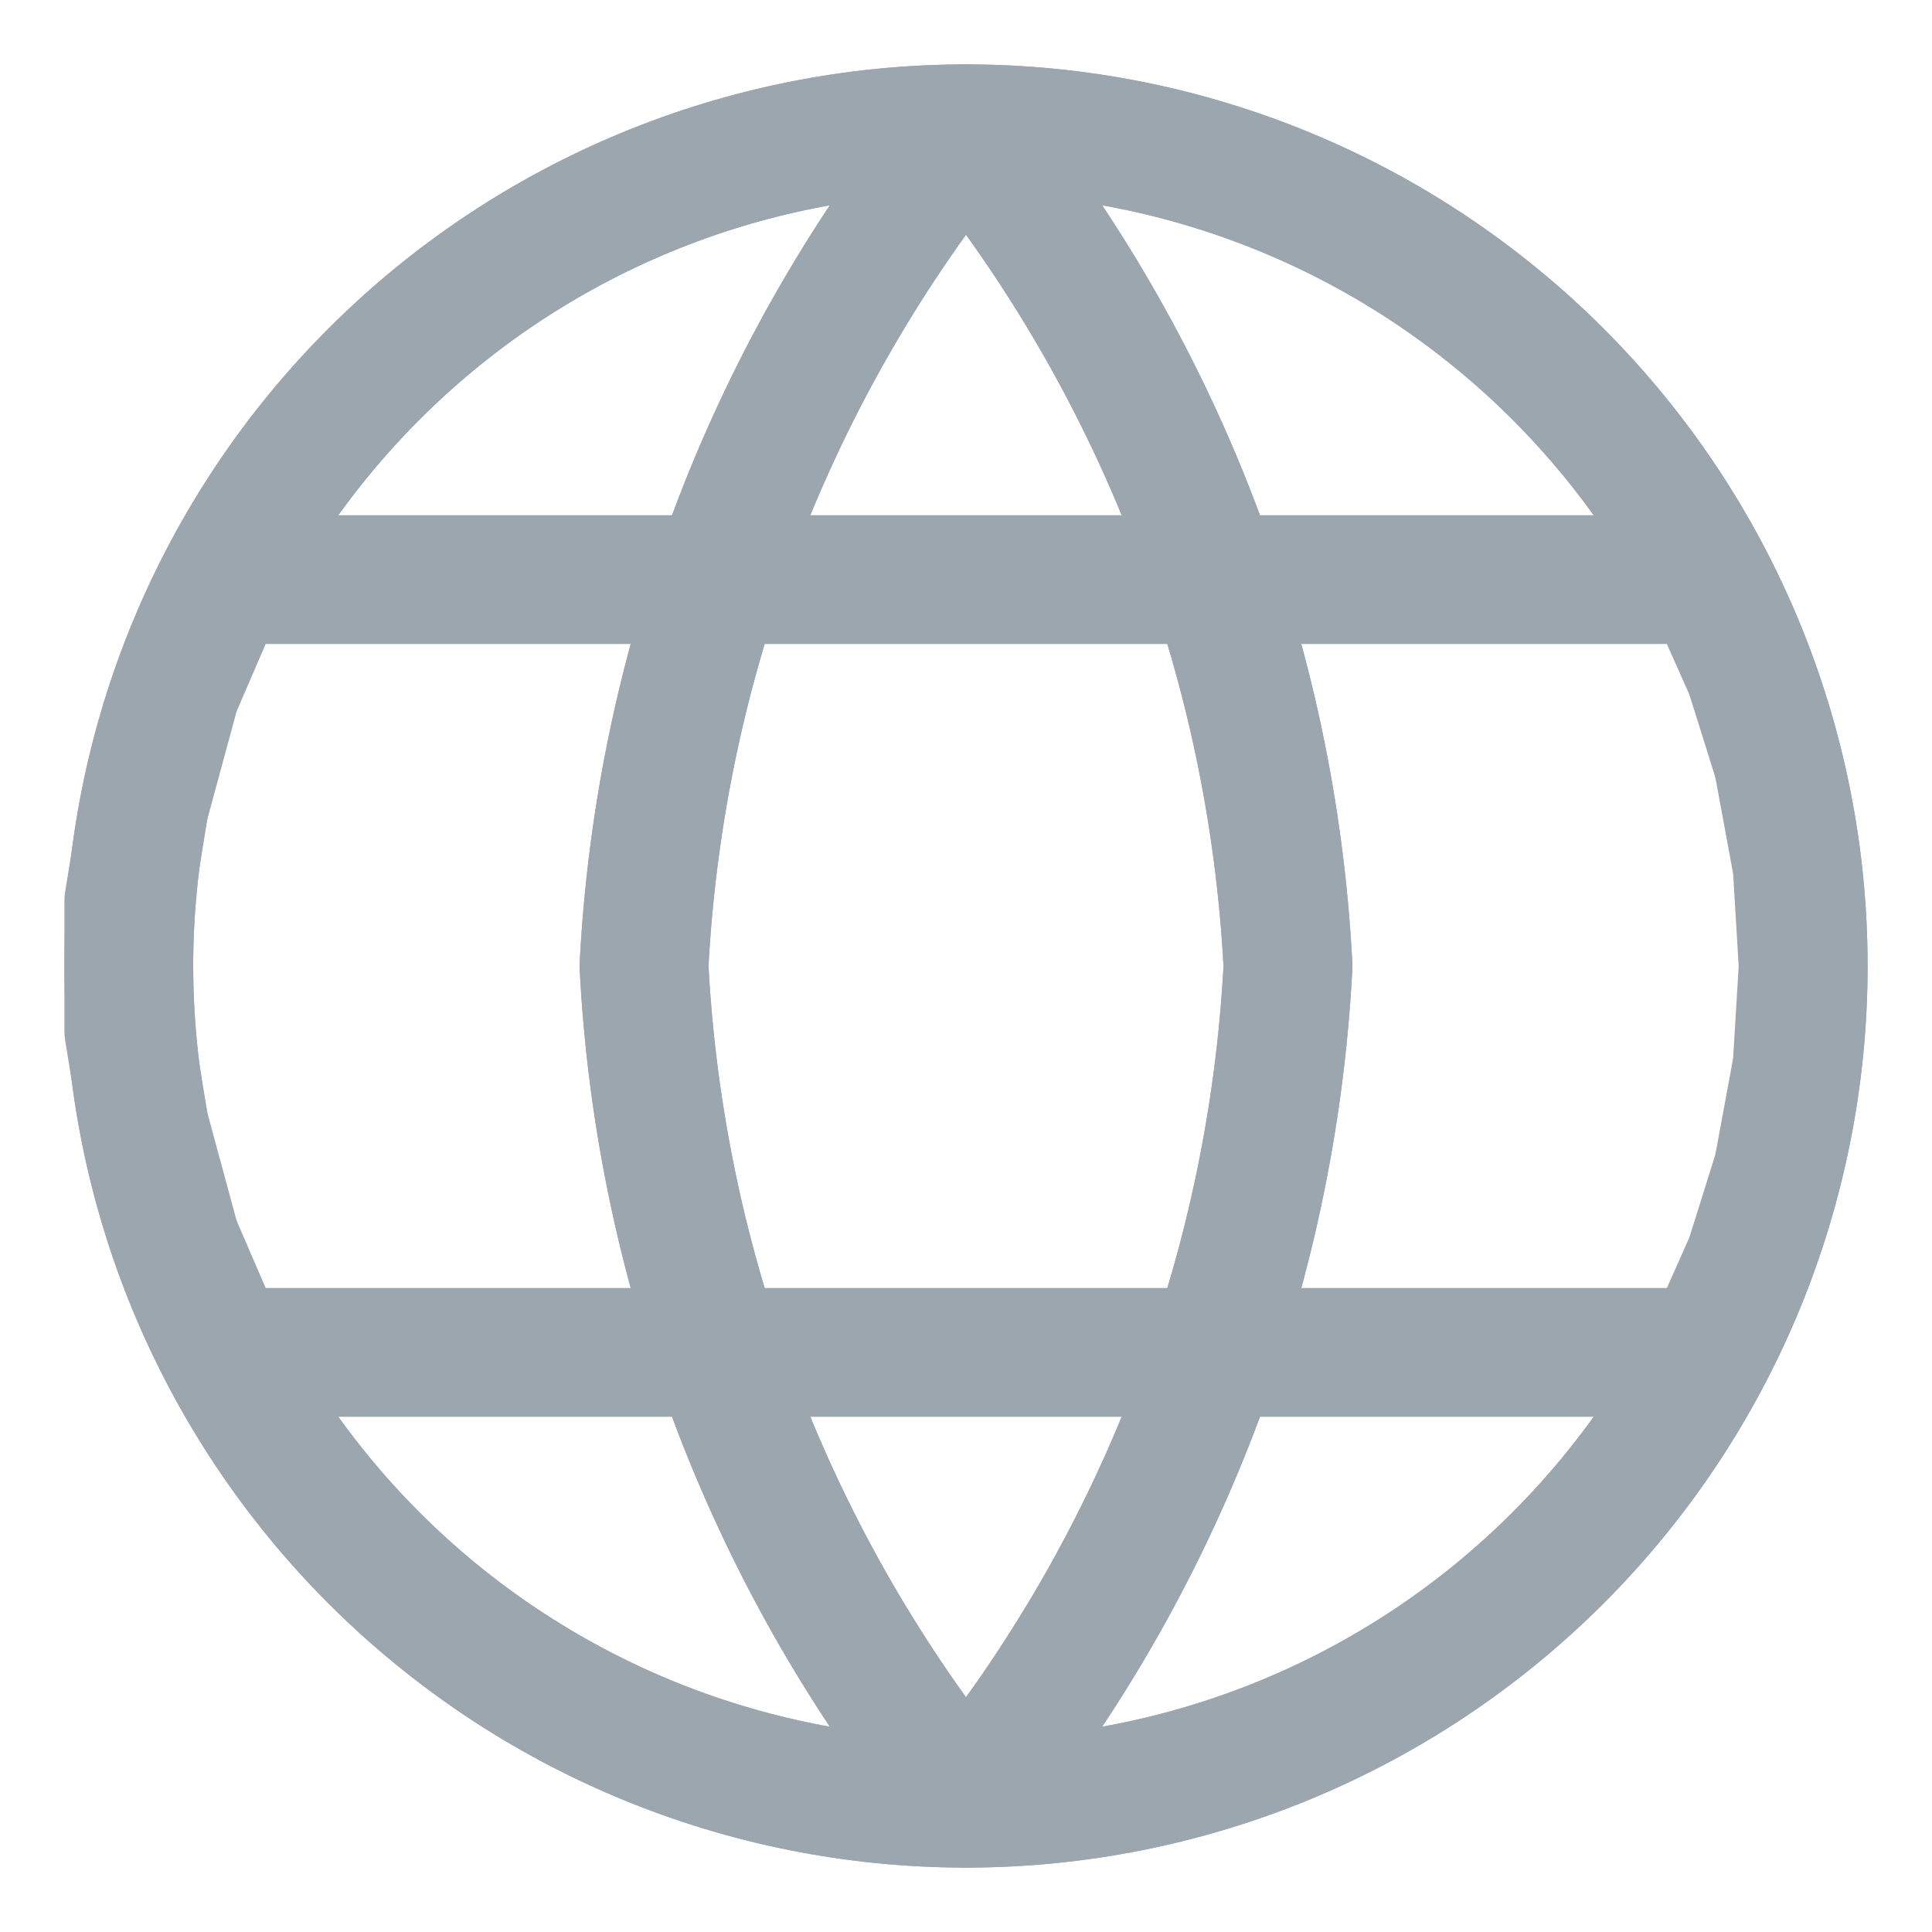 <svg width="15" height="15" viewBox="0 0 15 15" fill="none" xmlns="http://www.w3.org/2000/svg">
<g clip-path="url(#clip0_236_300)">
<path d="M14 7.5C14 5.776 13.315 4.123 12.096 2.904C10.877 1.685 9.224 1 7.5 1C5.776 1 4.123 1.685 2.904 2.904C1.685 4.123 1 5.776 1 7.5M14 7.5C14 9.224 13.315 10.877 12.096 12.096C10.877 13.315 9.224 14 7.5 14C5.776 14 4.123 13.315 2.904 12.096C1.685 10.877 1 9.224 1 7.5M14 7.5L13.953 6.721L13.804 5.915L13.585 5.216L13.266 4.5H7.5H1.734L1.364 5.357L1.12 6.256L1 7V7.5" stroke="#9ca6af" stroke-linecap="round" stroke-linejoin="round"/>
<path d="M10 7.5C9.877 5.123 9.002 2.847 7.5 1C5.998 2.847 5.123 5.123 5 7.5C5.123 9.877 5.998 12.153 7.5 14C9.002 12.153 9.877 9.877 10 7.5Z" stroke="#9ca6af" stroke-linecap="round" stroke-linejoin="round"/>
<path d="M14 7.5C14 9.224 13.315 10.877 12.096 12.096C10.877 13.315 9.224 14 7.5 14C5.776 14 4.123 13.315 2.904 12.096C1.685 10.877 1 9.224 1 7.5M14 7.5C14 5.776 13.315 4.123 12.096 2.904C10.877 1.685 9.224 1 7.5 1C5.776 1 4.123 1.685 2.904 2.904C1.685 4.123 1 5.776 1 7.5M14 7.5L13.953 8.279L13.804 9.085L13.585 9.784L13.266 10.5H7.5H1.734L1.364 9.643L1.12 8.744L1 8V7.5" stroke="#9ca6af" stroke-linecap="round" stroke-linejoin="round"/>
<path d="M10 7.5C9.877 9.877 9.002 12.153 7.5 14C5.998 12.153 5.123 9.877 5 7.5C5.123 5.123 5.998 2.847 7.5 1C9.002 2.847 9.877 5.123 10 7.5Z" stroke="#9ca6af" stroke-linecap="round" stroke-linejoin="round"/>
</g>
<defs>
<clipPath id="clip0_236_300">
<rect width="15" height="15" fill="#9ca6af"/>
</clipPath>
</defs>
</svg>
